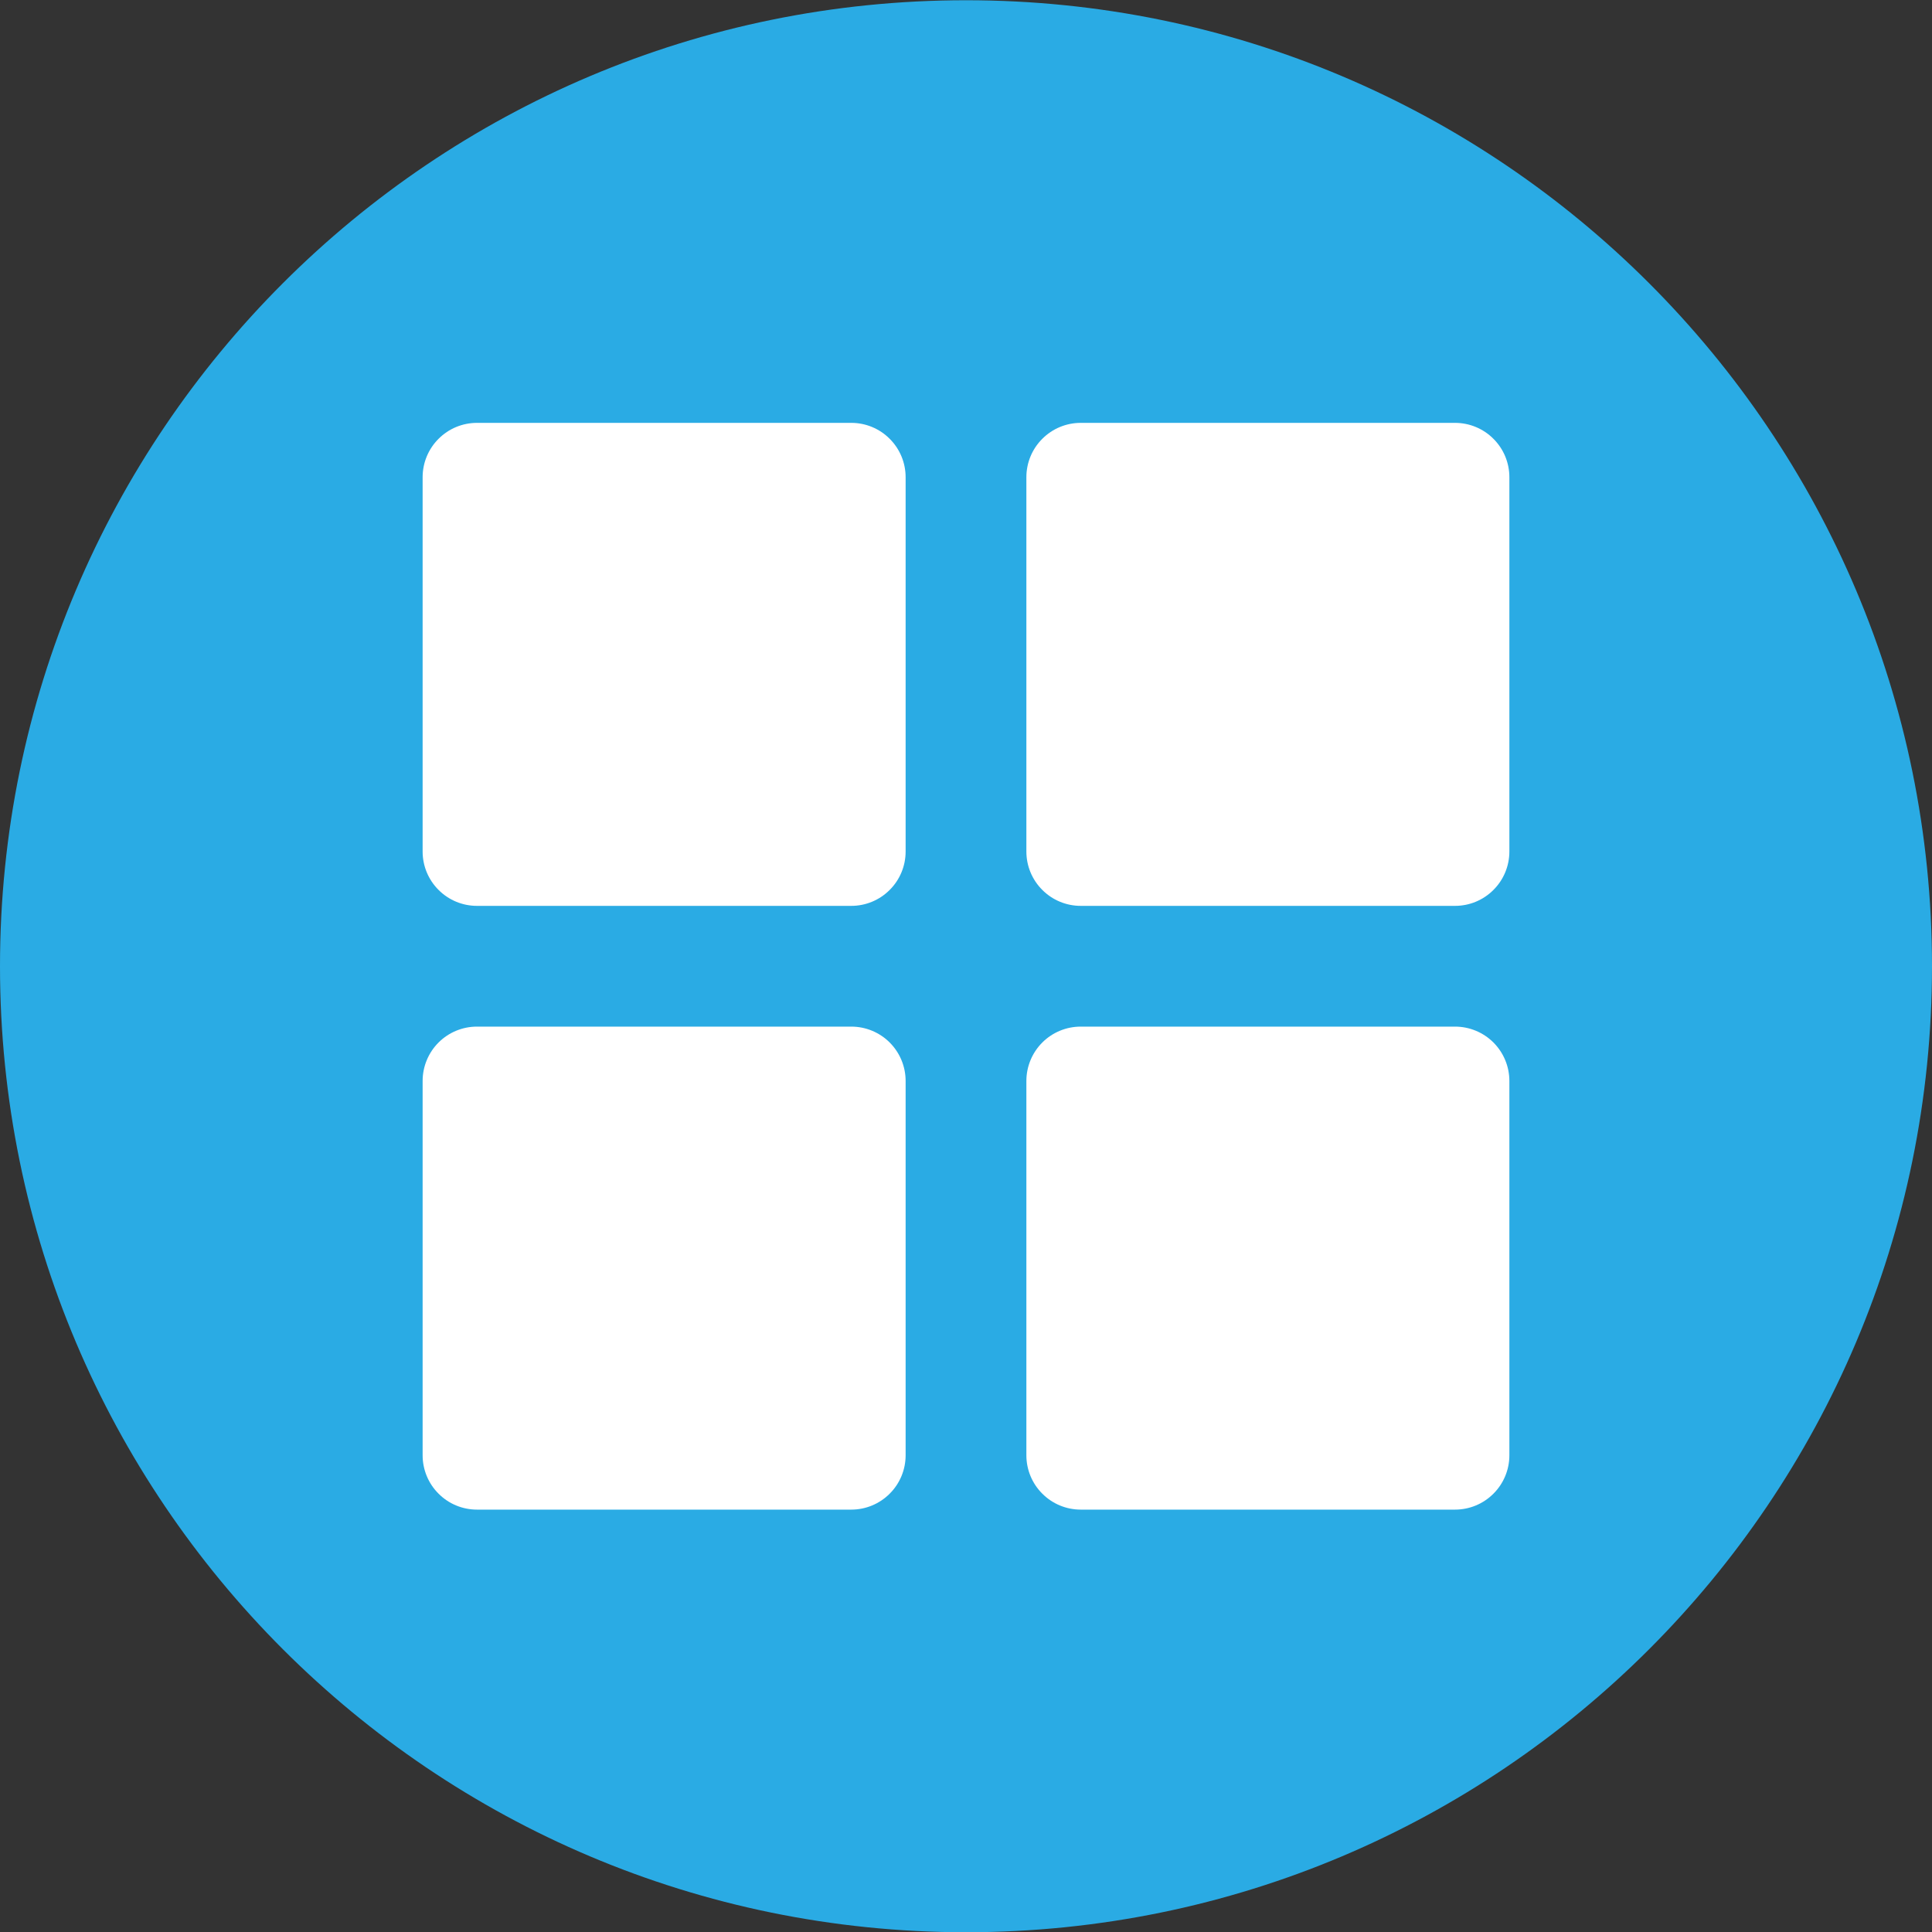 <svg width="32" height="32" viewBox="0 0 32 32" fill="none" xmlns="http://www.w3.org/2000/svg">
<rect x="0" y="0" width="32" height="32" fill="#333333" stroke="none"/>
<g clip-path="url(#clip0_1_6101)">
<path d="M16 32.004C24.837 32.004 32 24.84 32 16.004C32 7.167 24.837 0.004 16 0.004C7.163 0.004 0 7.167 0 16.004C0 24.84 7.163 32.004 16 32.004Z" fill="#2AABE4"/>
<path fill-rule="evenodd" clip-rule="evenodd" d="M7.9 7.004H14.1C14.339 7.004 14.568 7.099 14.736 7.268C14.905 7.436 15 7.665 15 7.904V14.104C15 14.343 14.905 14.572 14.736 14.74C14.568 14.909 14.339 15.004 14.1 15.004H7.9C7.661 15.004 7.432 14.909 7.264 14.74C7.095 14.572 7 14.343 7 14.104V7.904C7 7.665 7.095 7.436 7.264 7.268C7.432 7.099 7.661 7.004 7.9 7.004ZM17.9 7.004H24.1C24.339 7.004 24.568 7.099 24.736 7.268C24.905 7.436 25 7.665 25 7.904V14.104C25 14.343 24.905 14.572 24.736 14.74C24.568 14.909 24.339 15.004 24.1 15.004H17.9C17.661 15.004 17.432 14.909 17.264 14.74C17.095 14.572 17 14.343 17 14.104V7.904C17 7.665 17.095 7.436 17.264 7.268C17.432 7.099 17.661 7.004 17.9 7.004ZM17.9 17.004H24.1C24.339 17.004 24.568 17.099 24.736 17.267C24.905 17.436 25 17.665 25 17.904V24.104C25 24.343 24.905 24.572 24.736 24.74C24.568 24.909 24.339 25.004 24.1 25.004H17.9C17.661 25.004 17.432 24.909 17.264 24.74C17.095 24.572 17 24.343 17 24.104V17.904C17 17.665 17.095 17.436 17.264 17.267C17.432 17.099 17.661 17.004 17.9 17.004ZM7.9 17.004H14.1C14.339 17.004 14.568 17.099 14.736 17.267C14.905 17.436 15 17.665 15 17.904V24.104C15 24.343 14.905 24.572 14.736 24.74C14.568 24.909 14.339 25.004 14.1 25.004H7.9C7.661 25.004 7.432 24.909 7.264 24.74C7.095 24.572 7 24.343 7 24.104V17.904C7 17.665 7.095 17.436 7.264 17.267C7.432 17.099 7.661 17.004 7.9 17.004Z" fill="white"/>
</g>
<defs>
<clipPath id="clip0_1_6101">
<rect width="32" height="32" fill="white" transform="translate(0 0.004)"/>
</clipPath>
</defs>
</svg>
